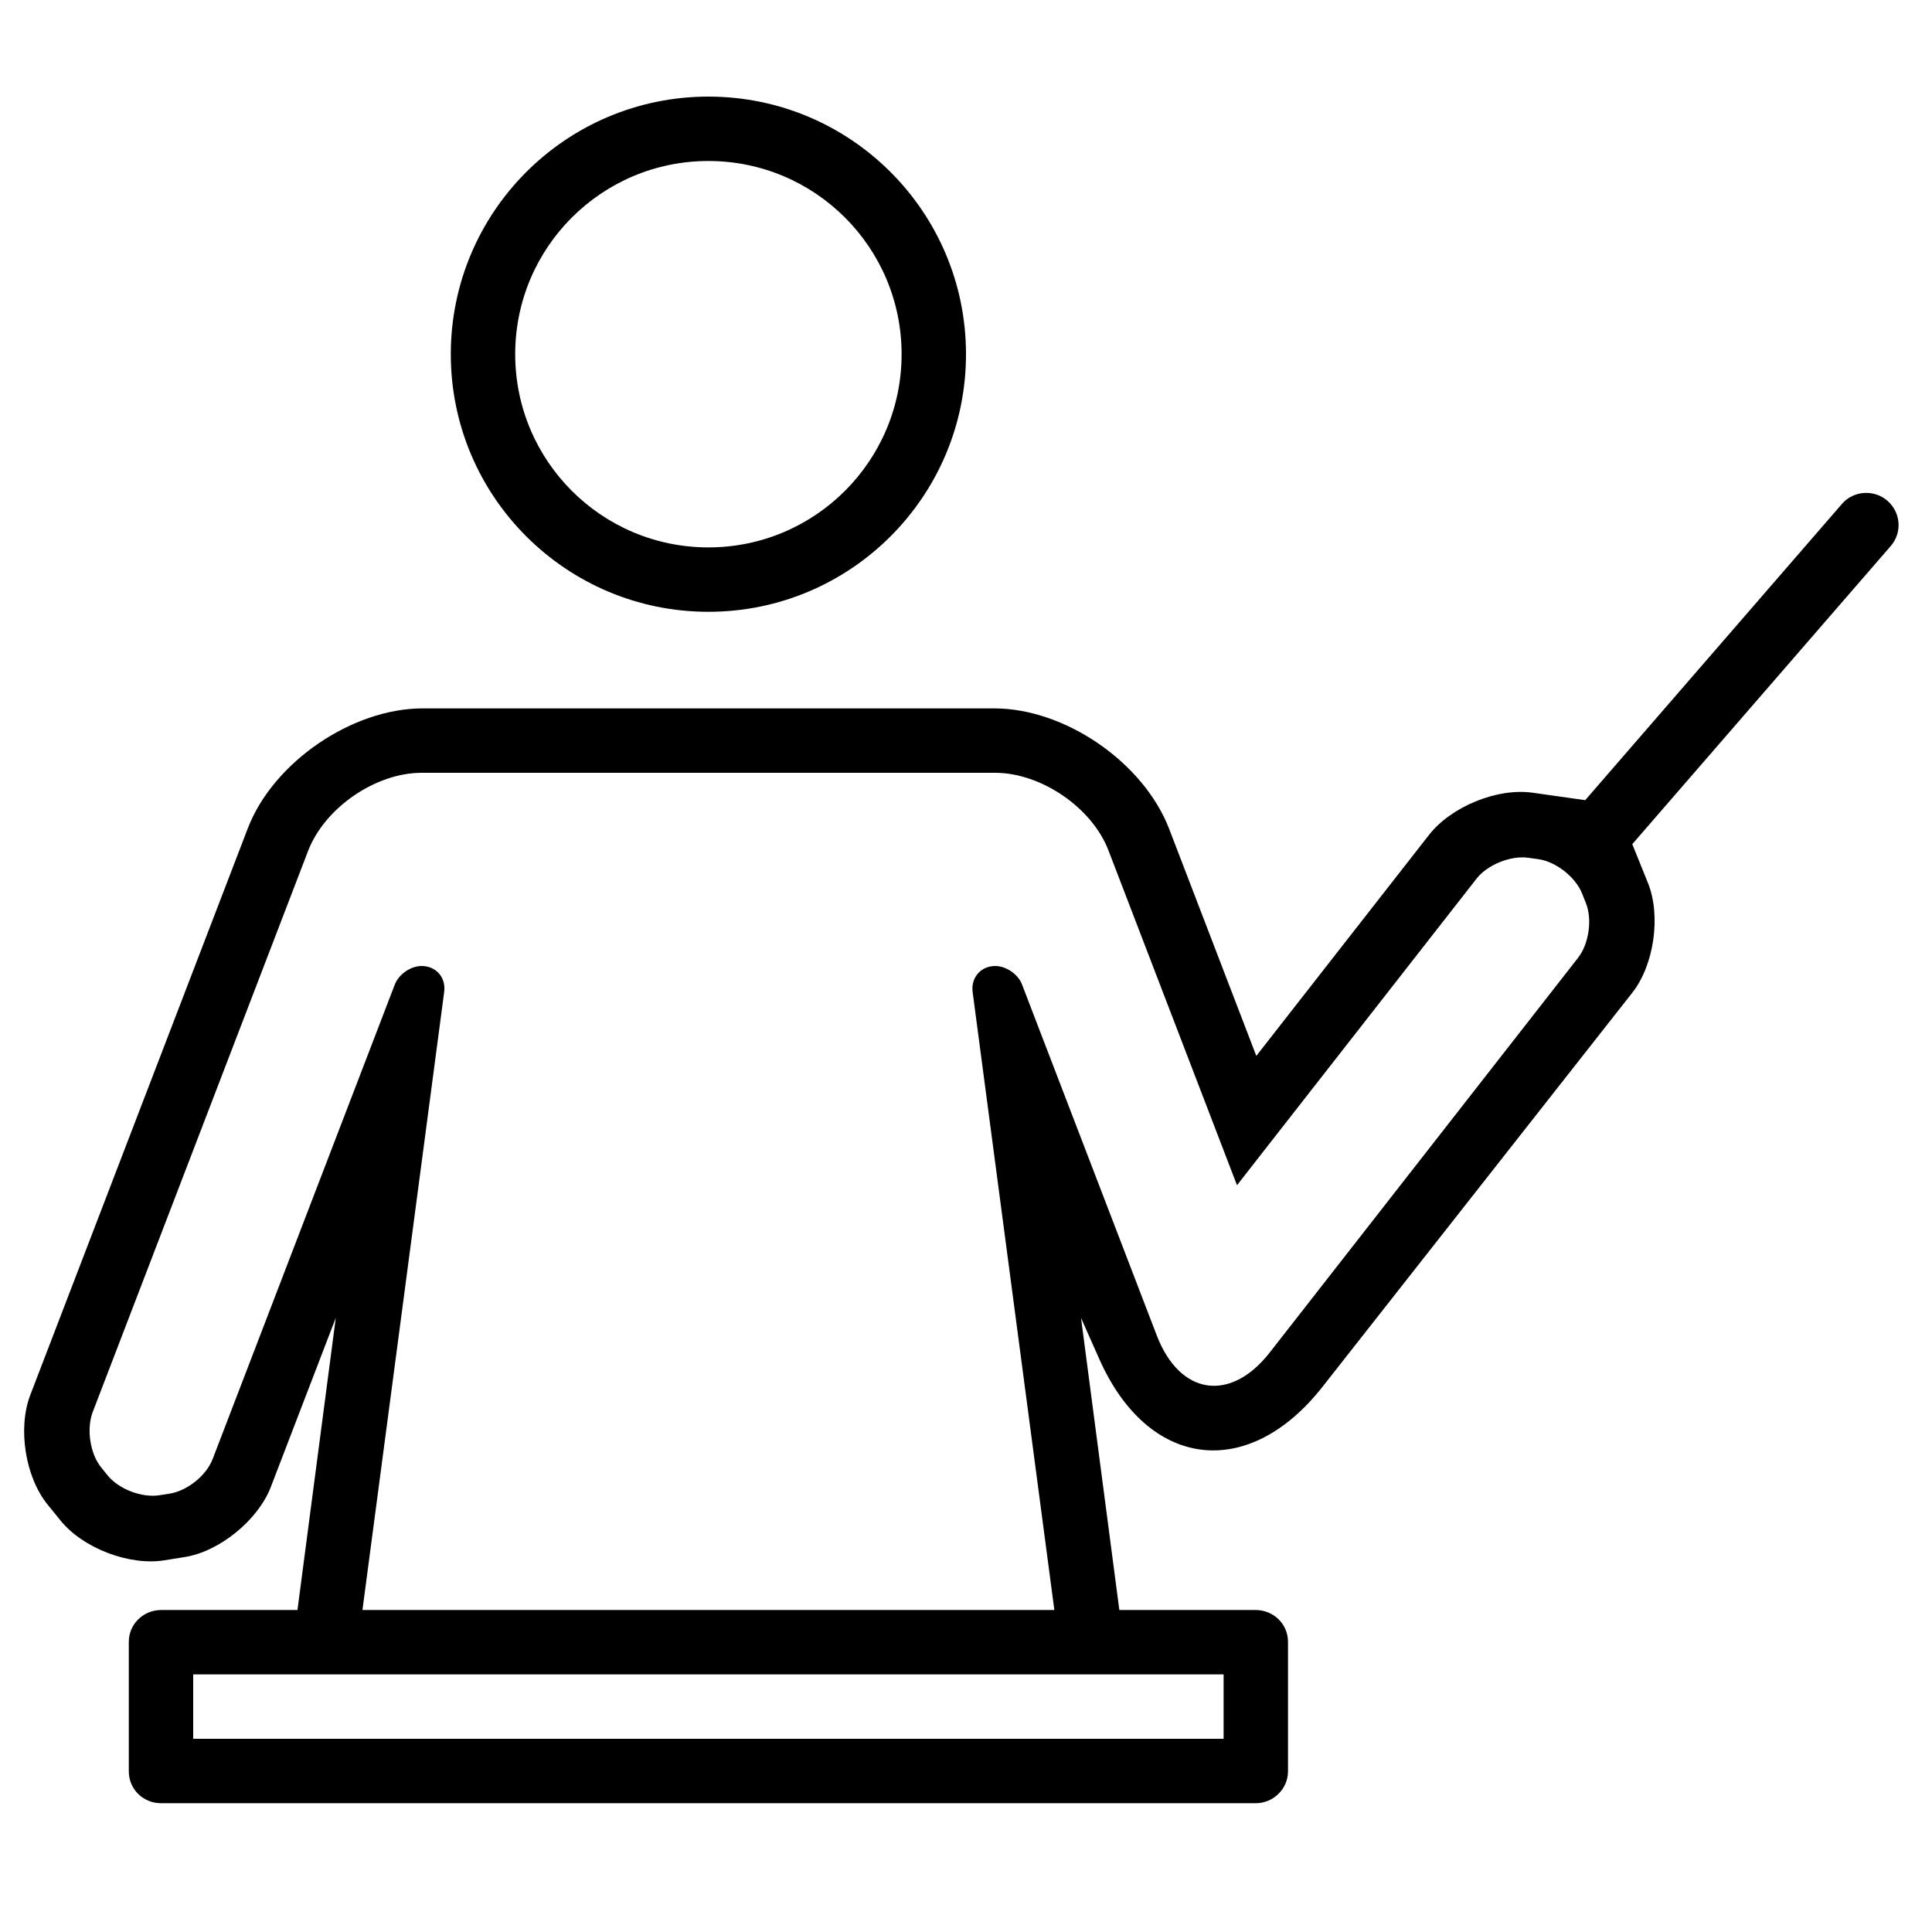 <svg xmlns="http://www.w3.org/2000/svg" xmlns:xlink="http://www.w3.org/1999/xlink" xmlns:sketch="http://www.bohemiancoding.com/sketch/ns" viewBox="0 0 30 30" version="1.1" x="0px" y="0px"><title>education_004-teaching-teacher-teach-instructor-learn-study-school</title><desc>Created with Sketch.</desc><g stroke="none" stroke-width="1" fill="none" fill-rule="evenodd" sketch:type="MSPage"><g sketch:type="MSArtboardGroup" transform="translate(-180, -45)" fill="#000000"><path d="M205.346,60.415 L200.535,66.535 C199.378,68.007 197.824,67.809 197.067,66.097 L196.786,65.464 L197.381,70 L199.495,70 C199.774,70 200,70.216 200,70.495 L200,72.505 C200,72.778 199.772,73 199.5,73 L182.5,73 C182.224,73 182,72.784 182,72.505 L182,70.495 C182,70.222 182.223,70 182.505,70 L184.619,70 L185.214,65.464 L184.206,68.088 C184.008,68.604 183.408,69.093 182.867,69.178 L182.547,69.229 C182.005,69.315 181.286,69.038 180.942,68.613 L180.738,68.362 C180.393,67.936 180.272,67.179 180.47,66.662 L183.848,57.862 C184.243,56.834 185.469,56 186.561,56 L195.439,56 C196.542,56 197.76,56.843 198.155,57.872 L199.508,61.396 L202.189,57.965 C202.532,57.526 203.247,57.232 203.797,57.309 L204.615,57.425 L208.605,52.821 C208.784,52.615 209.105,52.599 209.307,52.775 C209.516,52.956 209.541,53.269 209.359,53.479 L205.346,58.108 L205.589,58.71 C205.795,59.219 205.685,59.984 205.346,60.415 Z M195.103,60.404 C195.074,60.181 195.229,60 195.455,60 C195.623,60 195.809,60.129 195.868,60.282 L197.962,65.736 C198.319,66.666 199.105,66.784 199.717,66.001 L204.503,59.874 C204.673,59.657 204.728,59.274 204.625,59.021 L204.565,58.87 C204.462,58.616 204.158,58.379 203.887,58.341 L203.727,58.319 C203.455,58.281 203.093,58.432 202.93,58.641 L199.926,62.485 L199.208,63.404 L197.212,58.205 C196.957,57.539 196.164,57 195.453,57 L186.547,57 C185.831,57 185.041,57.544 184.784,58.213 L181.44,66.925 C181.34,67.187 181.398,67.572 181.57,67.785 L181.672,67.911 C181.845,68.124 182.204,68.261 182.475,68.218 L182.635,68.193 C182.906,68.15 183.202,67.915 183.302,67.656 L186.13,60.289 C186.191,60.129 186.377,60 186.546,60 C186.769,60 186.927,60.174 186.897,60.404 L185.628,70 L196.372,70 L195.103,60.404 Z M199,71 L199,72 L183,72 L183,71 L199,71 Z M191,54.5 C193.209,54.5 195,52.709 195,50.5 C195,48.291 193.209,46.5 191,46.5 C188.791,46.5 187,48.291 187,50.5 C187,52.709 188.791,54.5 191,54.5 Z M191,53.5 C192.657,53.5 194,52.157 194,50.5 C194,48.843 192.657,47.5 191,47.5 C189.343,47.5 188,48.843 188,50.5 C188,52.157 189.343,53.5 191,53.5 Z" sketch:type="MSShapeGroup"></path></g></g></svg>